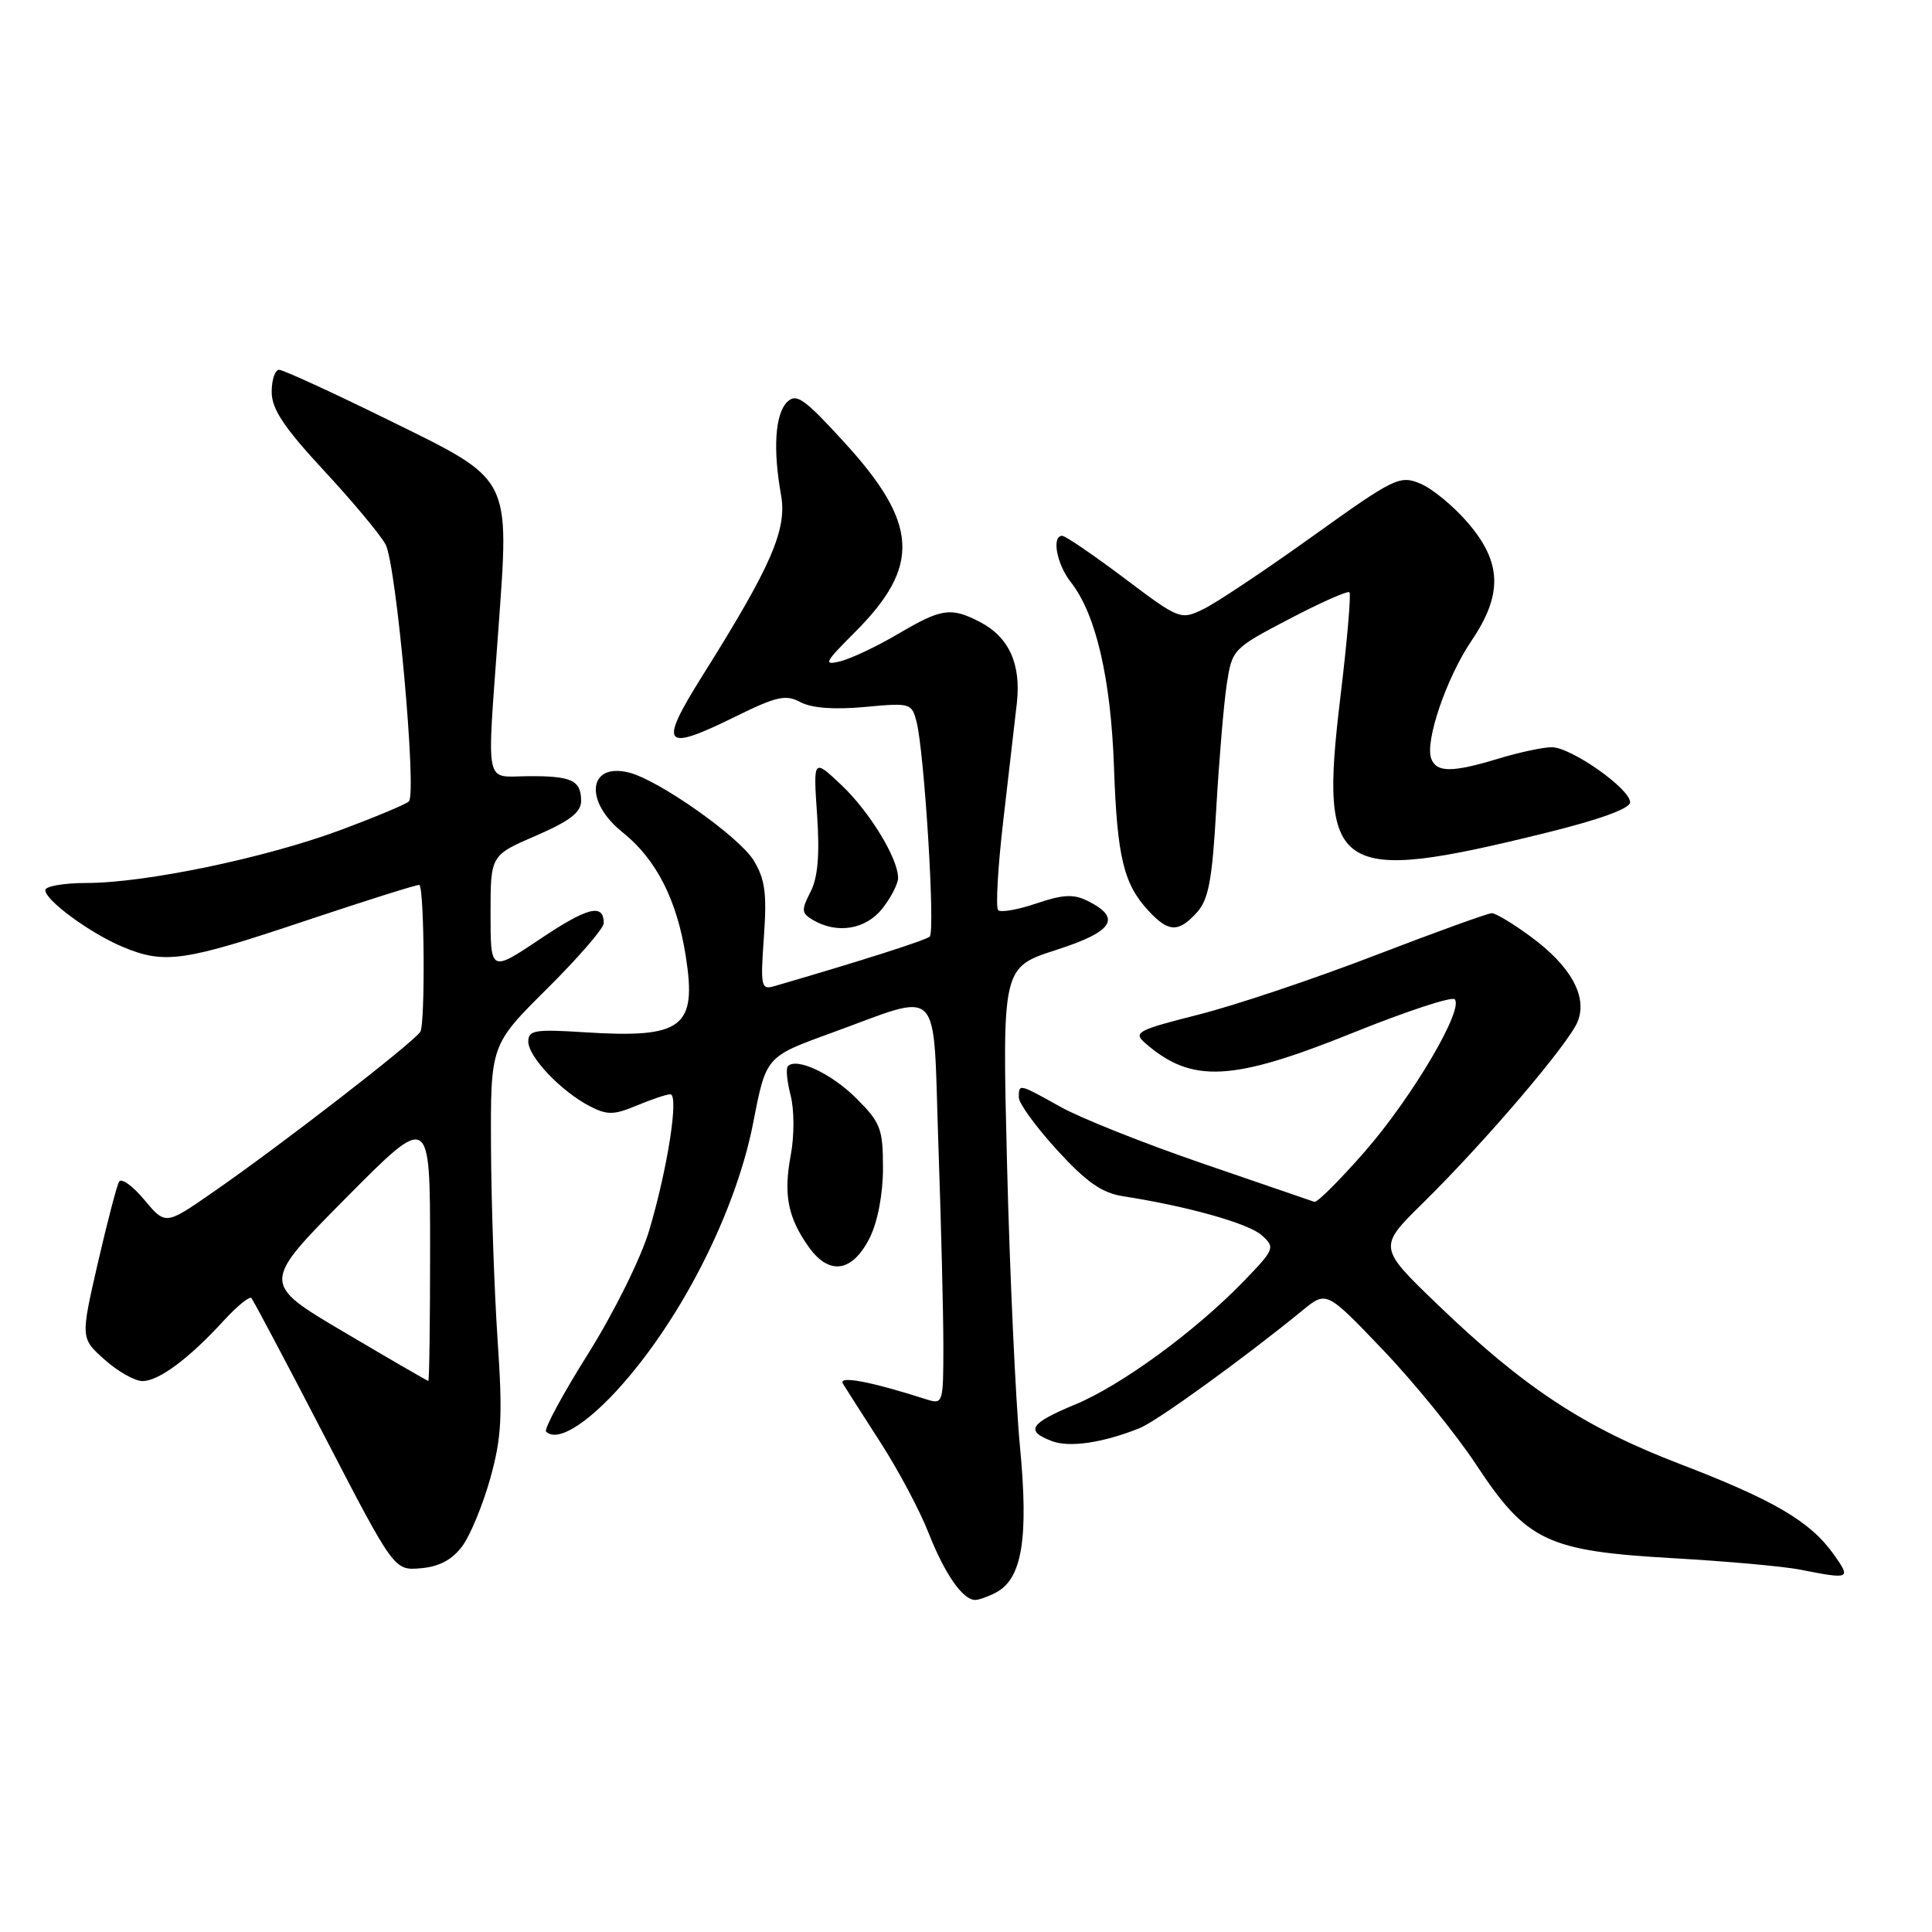 <?xml version="1.0" encoding="UTF-8" standalone="no"?>
<!DOCTYPE svg PUBLIC "-//W3C//DTD SVG 1.1//EN" "http://www.w3.org/Graphics/SVG/1.1/DTD/svg11.dtd" >
<svg xmlns="http://www.w3.org/2000/svg" xmlns:xlink="http://www.w3.org/1999/xlink" version="1.1" viewBox="0 0 256 256">
 <g >
 <path fill="currentColor"
d=" M 131.99 211.01 C 135.44 209.16 136.31 203.86 135.15 191.67 C 134.57 185.52 133.80 168.73 133.44 154.34 C 132.79 128.18 132.79 128.18 139.93 125.88 C 147.52 123.44 148.68 121.65 144.13 119.38 C 142.26 118.44 140.84 118.52 137.33 119.71 C 134.89 120.54 132.61 120.94 132.26 120.60 C 131.92 120.25 132.22 114.91 132.94 108.73 C 133.66 102.55 134.47 95.54 134.74 93.14 C 135.31 87.96 133.69 84.41 129.84 82.41 C 125.99 80.43 124.76 80.60 119.02 83.99 C 116.24 85.63 112.79 87.26 111.37 87.62 C 109.05 88.20 109.25 87.80 113.26 83.79 C 122.06 75.00 121.73 69.36 111.80 58.53 C 106.55 52.79 105.51 52.06 104.29 53.28 C 102.71 54.86 102.40 59.50 103.49 65.57 C 104.31 70.17 102.23 74.96 93.10 89.50 C 87.21 98.89 87.83 99.69 97.39 94.98 C 102.91 92.26 104.12 91.99 106.07 93.04 C 107.55 93.83 110.53 94.05 114.58 93.68 C 120.63 93.11 120.82 93.17 121.45 95.65 C 122.50 99.83 123.95 123.45 123.19 124.11 C 122.63 124.60 113.93 127.38 102.61 130.67 C 100.85 131.19 100.75 130.74 101.22 124.15 C 101.63 118.40 101.38 116.51 99.87 114.02 C 97.95 110.87 87.32 103.37 83.35 102.37 C 77.92 101.01 77.37 106.20 82.50 110.29 C 86.94 113.84 89.69 119.21 90.86 126.65 C 92.37 136.18 90.46 137.61 77.43 136.78 C 70.90 136.36 70.00 136.51 70.00 138.01 C 70.00 140.04 74.35 144.61 78.15 146.58 C 80.46 147.77 81.33 147.76 84.39 146.48 C 86.34 145.67 88.33 145.00 88.82 145.00 C 89.99 145.00 88.47 154.82 86.02 163.04 C 84.93 166.70 81.38 173.87 77.94 179.36 C 74.56 184.74 72.05 189.39 72.36 189.69 C 73.95 191.28 78.47 188.26 83.48 182.25 C 91.21 172.99 97.68 159.71 99.81 148.74 C 101.50 140.02 101.50 140.02 110.00 136.93 C 125.10 131.46 123.58 129.89 124.34 151.66 C 124.70 162.02 125.00 174.02 125.00 178.32 C 125.00 185.97 124.95 186.12 122.75 185.42 C 115.32 183.04 111.03 182.24 111.69 183.34 C 112.08 183.98 114.31 187.48 116.66 191.12 C 119.00 194.75 121.88 200.15 123.04 203.12 C 125.19 208.58 127.57 212.00 129.22 212.00 C 129.72 212.00 130.97 211.55 131.99 211.01 Z  M 242.96 205.94 C 239.85 201.58 235.05 198.76 222.50 193.95 C 209.89 189.10 201.96 183.89 190.54 172.91 C 182.59 165.26 182.59 165.26 188.57 159.38 C 196.88 151.20 207.99 138.16 209.08 135.29 C 210.34 131.98 208.11 127.99 202.83 124.11 C 200.51 122.40 198.19 121.00 197.67 121.00 C 197.16 121.00 190.18 123.53 182.16 126.61 C 174.14 129.70 163.62 133.23 158.78 134.45 C 150.69 136.50 150.12 136.80 151.74 138.21 C 157.91 143.59 163.23 143.32 179.27 136.85 C 186.29 134.02 192.35 132.02 192.75 132.41 C 194.02 133.69 187.16 145.33 180.92 152.50 C 177.56 156.35 174.52 159.39 174.16 159.25 C 173.80 159.12 167.17 156.84 159.42 154.19 C 151.68 151.54 143.19 148.16 140.55 146.68 C 134.96 143.56 135.00 143.57 135.00 145.42 C 135.00 146.20 137.28 149.34 140.07 152.39 C 143.96 156.64 146.00 158.07 148.82 158.51 C 157.36 159.83 165.48 162.12 167.20 163.69 C 168.99 165.30 168.90 165.52 164.78 169.79 C 158.37 176.41 148.58 183.57 142.45 186.11 C 136.45 188.60 135.81 189.60 139.37 190.95 C 141.70 191.84 146.12 191.19 151.00 189.24 C 153.29 188.33 164.88 179.94 172.63 173.60 C 175.77 171.04 175.77 171.04 183.27 178.89 C 187.39 183.20 192.96 190.06 195.63 194.12 C 202.30 204.23 205.01 205.52 221.70 206.47 C 228.74 206.87 236.30 207.55 238.50 207.98 C 245.18 209.30 245.31 209.24 242.96 205.94 Z  M 61.25 204.88 C 62.32 203.44 63.99 199.38 64.97 195.87 C 66.47 190.47 66.62 187.62 65.93 177.49 C 65.49 170.89 65.10 159.41 65.06 151.97 C 65.00 138.45 65.00 138.45 72.50 131.00 C 76.63 126.90 80.00 123.00 80.00 122.33 C 80.00 119.66 77.88 120.19 71.59 124.41 C 65.00 128.82 65.00 128.82 65.00 121.07 C 65.00 113.33 65.00 113.33 71.00 110.74 C 75.49 108.80 77.00 107.64 77.00 106.13 C 77.00 103.39 75.73 102.80 69.94 102.85 C 64.14 102.89 64.50 104.67 66.02 83.64 C 67.51 62.92 67.95 63.76 51.49 55.66 C 44.05 52.00 37.52 49.00 36.98 49.00 C 36.44 49.00 36.00 50.32 36.00 51.94 C 36.00 54.19 37.62 56.63 42.90 62.33 C 46.70 66.42 50.39 70.84 51.09 72.14 C 52.51 74.74 55.26 105.09 54.18 106.19 C 53.80 106.57 49.67 108.29 45.00 110.03 C 35.05 113.71 19.23 117.00 11.46 117.00 C 8.46 117.00 6.00 117.43 6.00 117.95 C 6.00 119.30 11.96 123.67 16.27 125.47 C 21.81 127.78 24.31 127.43 40.47 122.01 C 48.66 119.27 55.46 117.13 55.58 117.26 C 56.24 117.98 56.35 135.69 55.70 136.71 C 54.79 138.14 37.19 151.77 28.21 157.98 C 21.93 162.34 21.93 162.34 19.13 158.99 C 17.60 157.15 16.09 156.06 15.78 156.57 C 15.48 157.08 14.21 161.96 12.95 167.41 C 10.68 177.32 10.68 177.32 13.86 180.16 C 15.60 181.72 17.86 183.00 18.88 183.00 C 21.03 183.00 25.03 180.03 29.61 175.03 C 31.39 173.09 33.05 171.73 33.31 172.00 C 33.56 172.28 37.93 180.51 43.00 190.30 C 52.23 208.11 52.23 208.11 55.77 207.80 C 58.20 207.59 59.91 206.68 61.25 204.88 Z  M 115.25 164.00 C 116.30 161.89 117.00 158.22 117.00 154.78 C 117.00 149.58 116.69 148.75 113.48 145.55 C 110.21 142.27 105.57 140.09 104.40 141.27 C 104.12 141.55 104.28 143.29 104.76 145.14 C 105.25 147.02 105.26 150.48 104.79 153.00 C 103.79 158.29 104.38 161.32 107.17 165.24 C 109.89 169.06 112.96 168.58 115.25 164.00 Z  M 116.93 120.37 C 118.07 118.92 119.00 117.10 119.00 116.33 C 119.00 113.73 115.21 107.53 111.47 104.00 C 107.76 100.50 107.76 100.50 108.27 108.00 C 108.63 113.31 108.37 116.29 107.39 118.20 C 106.15 120.60 106.19 121.01 107.75 121.92 C 110.96 123.79 114.74 123.15 116.93 120.37 Z  M 158.60 120.90 C 160.14 119.20 160.63 116.59 161.16 107.15 C 161.53 100.74 162.15 93.36 162.54 90.74 C 163.26 86.02 163.33 85.95 170.83 82.02 C 174.99 79.84 178.58 78.25 178.81 78.48 C 179.04 78.71 178.50 84.99 177.60 92.44 C 174.78 115.84 176.90 117.24 204.75 110.38 C 211.90 108.62 216.00 107.14 216.00 106.31 C 216.00 104.51 208.16 99.00 205.60 99.01 C 204.44 99.02 201.29 99.69 198.59 100.51 C 192.42 102.38 190.36 102.39 189.65 100.53 C 188.78 98.26 191.66 89.81 194.97 84.92 C 199.13 78.78 199.01 74.54 194.54 69.32 C 192.64 67.09 189.79 64.74 188.20 64.08 C 185.47 62.95 184.77 63.29 173.91 71.07 C 167.64 75.57 161.12 79.91 159.44 80.72 C 156.43 82.17 156.27 82.11 148.95 76.59 C 144.86 73.52 141.17 71.00 140.75 71.00 C 139.32 71.00 140.01 74.74 141.89 77.14 C 145.21 81.35 147.20 89.90 147.61 101.69 C 148.03 113.63 148.89 117.17 152.24 120.75 C 154.86 123.55 156.17 123.58 158.60 120.90 Z  M 45.57 176.50 C 34.64 170.04 34.64 170.04 45.81 158.77 C 56.98 147.50 56.98 147.50 56.99 165.25 C 56.99 175.01 56.89 182.99 56.75 182.98 C 56.61 182.97 51.58 180.05 45.57 176.50 Z "/>
</g>
</svg>